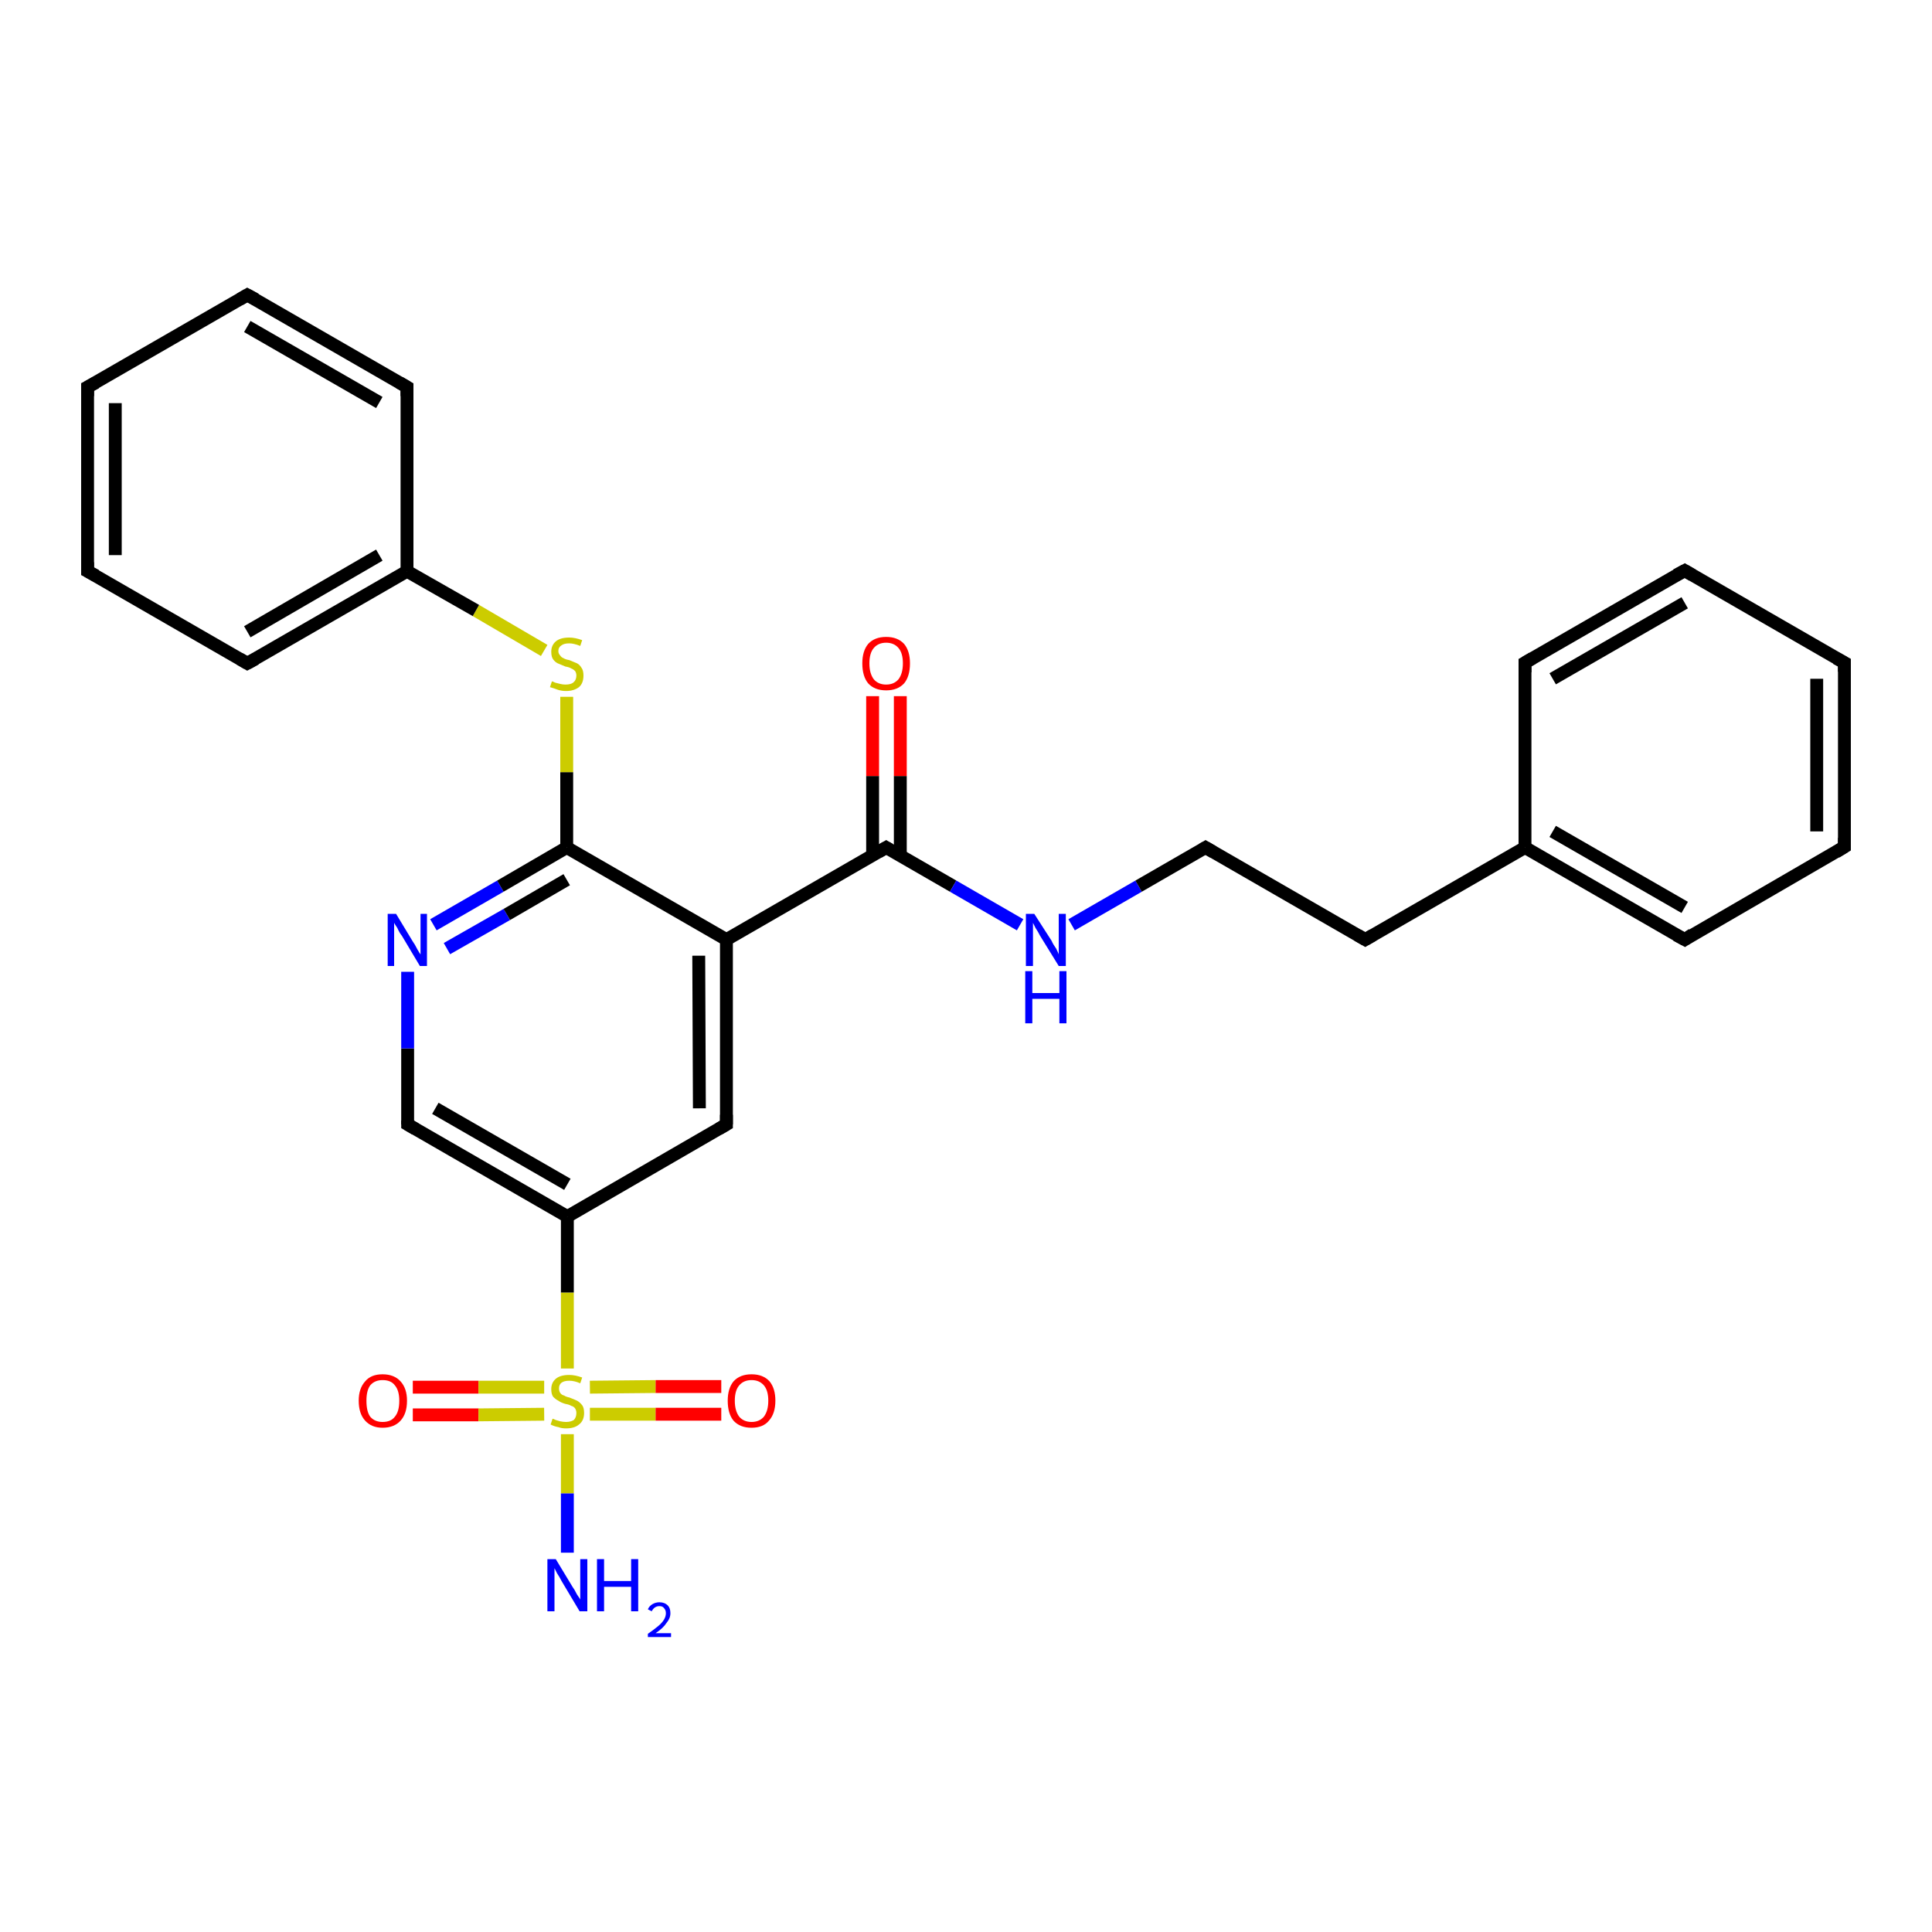 <?xml version='1.0' encoding='iso-8859-1'?>
<svg version='1.1' baseProfile='full'
              xmlns='http://www.w3.org/2000/svg'
                      xmlns:rdkit='http://www.rdkit.org/xml'
                      xmlns:xlink='http://www.w3.org/1999/xlink'
                  xml:space='preserve'
width='300px' height='300px' viewBox='0 0 300 300'>
<!-- END OF HEADER -->
<rect style='opacity:1.0;fill:#FFFFFF;stroke:none' width='300.0' height='300.0' x='0.0' y='0.0'> </rect>
<path class='bond-0 atom-0 atom-1' d='M 64.1,215.4 L 74.3,215.4' style='fill:none;fill-rule:evenodd;stroke:#FF0000;stroke-width:2.0px;stroke-linecap:butt;stroke-linejoin:miter;stroke-opacity:1' />
<path class='bond-0 atom-0 atom-1' d='M 74.3,215.4 L 84.5,215.4' style='fill:none;fill-rule:evenodd;stroke:#CCCC00;stroke-width:2.0px;stroke-linecap:butt;stroke-linejoin:miter;stroke-opacity:1' />
<path class='bond-0 atom-0 atom-1' d='M 64.1,219.7 L 74.3,219.7' style='fill:none;fill-rule:evenodd;stroke:#FF0000;stroke-width:2.0px;stroke-linecap:butt;stroke-linejoin:miter;stroke-opacity:1' />
<path class='bond-0 atom-0 atom-1' d='M 74.3,219.7 L 84.5,219.6' style='fill:none;fill-rule:evenodd;stroke:#CCCC00;stroke-width:2.0px;stroke-linecap:butt;stroke-linejoin:miter;stroke-opacity:1' />
<path class='bond-1 atom-1 atom-2' d='M 91.6,219.6 L 101.8,219.6' style='fill:none;fill-rule:evenodd;stroke:#CCCC00;stroke-width:2.0px;stroke-linecap:butt;stroke-linejoin:miter;stroke-opacity:1' />
<path class='bond-1 atom-1 atom-2' d='M 101.8,219.6 L 112.0,219.6' style='fill:none;fill-rule:evenodd;stroke:#FF0000;stroke-width:2.0px;stroke-linecap:butt;stroke-linejoin:miter;stroke-opacity:1' />
<path class='bond-1 atom-1 atom-2' d='M 91.6,215.4 L 101.8,215.3' style='fill:none;fill-rule:evenodd;stroke:#CCCC00;stroke-width:2.0px;stroke-linecap:butt;stroke-linejoin:miter;stroke-opacity:1' />
<path class='bond-1 atom-1 atom-2' d='M 101.8,215.3 L 112.0,215.3' style='fill:none;fill-rule:evenodd;stroke:#FF0000;stroke-width:2.0px;stroke-linecap:butt;stroke-linejoin:miter;stroke-opacity:1' />
<path class='bond-2 atom-1 atom-3' d='M 88.1,212.5 L 88.1,200.7' style='fill:none;fill-rule:evenodd;stroke:#CCCC00;stroke-width:2.0px;stroke-linecap:butt;stroke-linejoin:miter;stroke-opacity:1' />
<path class='bond-2 atom-1 atom-3' d='M 88.1,200.7 L 88.1,188.9' style='fill:none;fill-rule:evenodd;stroke:#000000;stroke-width:2.0px;stroke-linecap:butt;stroke-linejoin:miter;stroke-opacity:1' />
<path class='bond-3 atom-3 atom-4' d='M 88.1,188.9 L 63.3,174.6' style='fill:none;fill-rule:evenodd;stroke:#000000;stroke-width:2.0px;stroke-linecap:butt;stroke-linejoin:miter;stroke-opacity:1' />
<path class='bond-3 atom-3 atom-4' d='M 88.1,183.9 L 67.6,172.1' style='fill:none;fill-rule:evenodd;stroke:#000000;stroke-width:2.0px;stroke-linecap:butt;stroke-linejoin:miter;stroke-opacity:1' />
<path class='bond-4 atom-4 atom-5' d='M 63.3,174.6 L 63.3,162.8' style='fill:none;fill-rule:evenodd;stroke:#000000;stroke-width:2.0px;stroke-linecap:butt;stroke-linejoin:miter;stroke-opacity:1' />
<path class='bond-4 atom-4 atom-5' d='M 63.3,162.8 L 63.3,150.9' style='fill:none;fill-rule:evenodd;stroke:#0000FF;stroke-width:2.0px;stroke-linecap:butt;stroke-linejoin:miter;stroke-opacity:1' />
<path class='bond-5 atom-5 atom-6' d='M 67.3,143.6 L 77.7,137.6' style='fill:none;fill-rule:evenodd;stroke:#0000FF;stroke-width:2.0px;stroke-linecap:butt;stroke-linejoin:miter;stroke-opacity:1' />
<path class='bond-5 atom-5 atom-6' d='M 77.7,137.6 L 88.0,131.6' style='fill:none;fill-rule:evenodd;stroke:#000000;stroke-width:2.0px;stroke-linecap:butt;stroke-linejoin:miter;stroke-opacity:1' />
<path class='bond-5 atom-5 atom-6' d='M 69.4,147.3 L 78.7,142.0' style='fill:none;fill-rule:evenodd;stroke:#0000FF;stroke-width:2.0px;stroke-linecap:butt;stroke-linejoin:miter;stroke-opacity:1' />
<path class='bond-5 atom-5 atom-6' d='M 78.7,142.0 L 88.0,136.6' style='fill:none;fill-rule:evenodd;stroke:#000000;stroke-width:2.0px;stroke-linecap:butt;stroke-linejoin:miter;stroke-opacity:1' />
<path class='bond-6 atom-6 atom-7' d='M 88.0,131.6 L 88.0,119.9' style='fill:none;fill-rule:evenodd;stroke:#000000;stroke-width:2.0px;stroke-linecap:butt;stroke-linejoin:miter;stroke-opacity:1' />
<path class='bond-6 atom-6 atom-7' d='M 88.0,119.9 L 88.0,108.2' style='fill:none;fill-rule:evenodd;stroke:#CCCC00;stroke-width:2.0px;stroke-linecap:butt;stroke-linejoin:miter;stroke-opacity:1' />
<path class='bond-7 atom-7 atom-8' d='M 84.5,101.0 L 73.9,94.8' style='fill:none;fill-rule:evenodd;stroke:#CCCC00;stroke-width:2.0px;stroke-linecap:butt;stroke-linejoin:miter;stroke-opacity:1' />
<path class='bond-7 atom-7 atom-8' d='M 73.9,94.8 L 63.2,88.7' style='fill:none;fill-rule:evenodd;stroke:#000000;stroke-width:2.0px;stroke-linecap:butt;stroke-linejoin:miter;stroke-opacity:1' />
<path class='bond-8 atom-8 atom-9' d='M 63.2,88.7 L 38.4,103.0' style='fill:none;fill-rule:evenodd;stroke:#000000;stroke-width:2.0px;stroke-linecap:butt;stroke-linejoin:miter;stroke-opacity:1' />
<path class='bond-8 atom-8 atom-9' d='M 58.9,86.2 L 38.4,98.1' style='fill:none;fill-rule:evenodd;stroke:#000000;stroke-width:2.0px;stroke-linecap:butt;stroke-linejoin:miter;stroke-opacity:1' />
<path class='bond-9 atom-9 atom-10' d='M 38.4,103.0 L 13.6,88.7' style='fill:none;fill-rule:evenodd;stroke:#000000;stroke-width:2.0px;stroke-linecap:butt;stroke-linejoin:miter;stroke-opacity:1' />
<path class='bond-10 atom-10 atom-11' d='M 13.6,88.7 L 13.6,60.1' style='fill:none;fill-rule:evenodd;stroke:#000000;stroke-width:2.0px;stroke-linecap:butt;stroke-linejoin:miter;stroke-opacity:1' />
<path class='bond-10 atom-10 atom-11' d='M 17.9,86.2 L 17.9,62.6' style='fill:none;fill-rule:evenodd;stroke:#000000;stroke-width:2.0px;stroke-linecap:butt;stroke-linejoin:miter;stroke-opacity:1' />
<path class='bond-11 atom-11 atom-12' d='M 13.6,60.1 L 38.4,45.8' style='fill:none;fill-rule:evenodd;stroke:#000000;stroke-width:2.0px;stroke-linecap:butt;stroke-linejoin:miter;stroke-opacity:1' />
<path class='bond-12 atom-12 atom-13' d='M 38.4,45.8 L 63.2,60.1' style='fill:none;fill-rule:evenodd;stroke:#000000;stroke-width:2.0px;stroke-linecap:butt;stroke-linejoin:miter;stroke-opacity:1' />
<path class='bond-12 atom-12 atom-13' d='M 38.4,50.7 L 58.9,62.5' style='fill:none;fill-rule:evenodd;stroke:#000000;stroke-width:2.0px;stroke-linecap:butt;stroke-linejoin:miter;stroke-opacity:1' />
<path class='bond-13 atom-6 atom-14' d='M 88.0,131.6 L 112.8,145.9' style='fill:none;fill-rule:evenodd;stroke:#000000;stroke-width:2.0px;stroke-linecap:butt;stroke-linejoin:miter;stroke-opacity:1' />
<path class='bond-14 atom-14 atom-15' d='M 112.8,145.9 L 112.8,174.6' style='fill:none;fill-rule:evenodd;stroke:#000000;stroke-width:2.0px;stroke-linecap:butt;stroke-linejoin:miter;stroke-opacity:1' />
<path class='bond-14 atom-14 atom-15' d='M 108.5,148.4 L 108.6,172.1' style='fill:none;fill-rule:evenodd;stroke:#000000;stroke-width:2.0px;stroke-linecap:butt;stroke-linejoin:miter;stroke-opacity:1' />
<path class='bond-15 atom-14 atom-16' d='M 112.8,145.9 L 137.6,131.6' style='fill:none;fill-rule:evenodd;stroke:#000000;stroke-width:2.0px;stroke-linecap:butt;stroke-linejoin:miter;stroke-opacity:1' />
<path class='bond-16 atom-16 atom-17' d='M 139.8,132.8 L 139.8,120.5' style='fill:none;fill-rule:evenodd;stroke:#000000;stroke-width:2.0px;stroke-linecap:butt;stroke-linejoin:miter;stroke-opacity:1' />
<path class='bond-16 atom-16 atom-17' d='M 139.8,120.5 L 139.8,108.1' style='fill:none;fill-rule:evenodd;stroke:#FF0000;stroke-width:2.0px;stroke-linecap:butt;stroke-linejoin:miter;stroke-opacity:1' />
<path class='bond-16 atom-16 atom-17' d='M 135.5,132.8 L 135.5,120.5' style='fill:none;fill-rule:evenodd;stroke:#000000;stroke-width:2.0px;stroke-linecap:butt;stroke-linejoin:miter;stroke-opacity:1' />
<path class='bond-16 atom-16 atom-17' d='M 135.5,120.5 L 135.5,108.1' style='fill:none;fill-rule:evenodd;stroke:#FF0000;stroke-width:2.0px;stroke-linecap:butt;stroke-linejoin:miter;stroke-opacity:1' />
<path class='bond-17 atom-16 atom-18' d='M 137.6,131.6 L 148.0,137.6' style='fill:none;fill-rule:evenodd;stroke:#000000;stroke-width:2.0px;stroke-linecap:butt;stroke-linejoin:miter;stroke-opacity:1' />
<path class='bond-17 atom-16 atom-18' d='M 148.0,137.6 L 158.4,143.6' style='fill:none;fill-rule:evenodd;stroke:#0000FF;stroke-width:2.0px;stroke-linecap:butt;stroke-linejoin:miter;stroke-opacity:1' />
<path class='bond-18 atom-18 atom-19' d='M 166.4,143.6 L 176.8,137.6' style='fill:none;fill-rule:evenodd;stroke:#0000FF;stroke-width:2.0px;stroke-linecap:butt;stroke-linejoin:miter;stroke-opacity:1' />
<path class='bond-18 atom-18 atom-19' d='M 176.8,137.6 L 187.2,131.6' style='fill:none;fill-rule:evenodd;stroke:#000000;stroke-width:2.0px;stroke-linecap:butt;stroke-linejoin:miter;stroke-opacity:1' />
<path class='bond-19 atom-19 atom-20' d='M 187.2,131.6 L 212.0,145.9' style='fill:none;fill-rule:evenodd;stroke:#000000;stroke-width:2.0px;stroke-linecap:butt;stroke-linejoin:miter;stroke-opacity:1' />
<path class='bond-20 atom-20 atom-21' d='M 212.0,145.9 L 236.8,131.6' style='fill:none;fill-rule:evenodd;stroke:#000000;stroke-width:2.0px;stroke-linecap:butt;stroke-linejoin:miter;stroke-opacity:1' />
<path class='bond-21 atom-21 atom-22' d='M 236.8,131.6 L 261.6,145.9' style='fill:none;fill-rule:evenodd;stroke:#000000;stroke-width:2.0px;stroke-linecap:butt;stroke-linejoin:miter;stroke-opacity:1' />
<path class='bond-21 atom-21 atom-22' d='M 241.1,129.1 L 261.6,140.9' style='fill:none;fill-rule:evenodd;stroke:#000000;stroke-width:2.0px;stroke-linecap:butt;stroke-linejoin:miter;stroke-opacity:1' />
<path class='bond-22 atom-22 atom-23' d='M 261.6,145.9 L 286.4,131.5' style='fill:none;fill-rule:evenodd;stroke:#000000;stroke-width:2.0px;stroke-linecap:butt;stroke-linejoin:miter;stroke-opacity:1' />
<path class='bond-23 atom-23 atom-24' d='M 286.4,131.5 L 286.4,102.9' style='fill:none;fill-rule:evenodd;stroke:#000000;stroke-width:2.0px;stroke-linecap:butt;stroke-linejoin:miter;stroke-opacity:1' />
<path class='bond-23 atom-23 atom-24' d='M 282.1,129.1 L 282.1,105.4' style='fill:none;fill-rule:evenodd;stroke:#000000;stroke-width:2.0px;stroke-linecap:butt;stroke-linejoin:miter;stroke-opacity:1' />
<path class='bond-24 atom-24 atom-25' d='M 286.4,102.9 L 261.6,88.6' style='fill:none;fill-rule:evenodd;stroke:#000000;stroke-width:2.0px;stroke-linecap:butt;stroke-linejoin:miter;stroke-opacity:1' />
<path class='bond-25 atom-25 atom-26' d='M 261.6,88.6 L 236.8,102.9' style='fill:none;fill-rule:evenodd;stroke:#000000;stroke-width:2.0px;stroke-linecap:butt;stroke-linejoin:miter;stroke-opacity:1' />
<path class='bond-25 atom-25 atom-26' d='M 261.6,93.6 L 241.1,105.4' style='fill:none;fill-rule:evenodd;stroke:#000000;stroke-width:2.0px;stroke-linecap:butt;stroke-linejoin:miter;stroke-opacity:1' />
<path class='bond-26 atom-1 atom-27' d='M 88.1,222.7 L 88.1,231.9' style='fill:none;fill-rule:evenodd;stroke:#CCCC00;stroke-width:2.0px;stroke-linecap:butt;stroke-linejoin:miter;stroke-opacity:1' />
<path class='bond-26 atom-1 atom-27' d='M 88.1,231.9 L 88.1,241.1' style='fill:none;fill-rule:evenodd;stroke:#0000FF;stroke-width:2.0px;stroke-linecap:butt;stroke-linejoin:miter;stroke-opacity:1' />
<path class='bond-27 atom-13 atom-8' d='M 63.2,60.1 L 63.2,88.7' style='fill:none;fill-rule:evenodd;stroke:#000000;stroke-width:2.0px;stroke-linecap:butt;stroke-linejoin:miter;stroke-opacity:1' />
<path class='bond-28 atom-15 atom-3' d='M 112.8,174.6 L 88.1,188.9' style='fill:none;fill-rule:evenodd;stroke:#000000;stroke-width:2.0px;stroke-linecap:butt;stroke-linejoin:miter;stroke-opacity:1' />
<path class='bond-29 atom-26 atom-21' d='M 236.8,102.9 L 236.8,131.6' style='fill:none;fill-rule:evenodd;stroke:#000000;stroke-width:2.0px;stroke-linecap:butt;stroke-linejoin:miter;stroke-opacity:1' />
<path d='M 64.5,175.3 L 63.3,174.6 L 63.3,174.0' style='fill:none;stroke:#000000;stroke-width:2.0px;stroke-linecap:butt;stroke-linejoin:miter;stroke-opacity:1;' />
<path d='M 39.7,102.3 L 38.4,103.0 L 37.2,102.3' style='fill:none;stroke:#000000;stroke-width:2.0px;stroke-linecap:butt;stroke-linejoin:miter;stroke-opacity:1;' />
<path d='M 14.9,89.4 L 13.6,88.7 L 13.6,87.3' style='fill:none;stroke:#000000;stroke-width:2.0px;stroke-linecap:butt;stroke-linejoin:miter;stroke-opacity:1;' />
<path d='M 13.6,61.5 L 13.6,60.1 L 14.9,59.4' style='fill:none;stroke:#000000;stroke-width:2.0px;stroke-linecap:butt;stroke-linejoin:miter;stroke-opacity:1;' />
<path d='M 37.2,46.5 L 38.4,45.8 L 39.7,46.5' style='fill:none;stroke:#000000;stroke-width:2.0px;stroke-linecap:butt;stroke-linejoin:miter;stroke-opacity:1;' />
<path d='M 62.0,59.4 L 63.2,60.1 L 63.2,61.5' style='fill:none;stroke:#000000;stroke-width:2.0px;stroke-linecap:butt;stroke-linejoin:miter;stroke-opacity:1;' />
<path d='M 112.8,173.1 L 112.8,174.6 L 111.6,175.3' style='fill:none;stroke:#000000;stroke-width:2.0px;stroke-linecap:butt;stroke-linejoin:miter;stroke-opacity:1;' />
<path d='M 136.4,132.3 L 137.6,131.6 L 138.1,131.9' style='fill:none;stroke:#000000;stroke-width:2.0px;stroke-linecap:butt;stroke-linejoin:miter;stroke-opacity:1;' />
<path d='M 186.7,131.9 L 187.2,131.6 L 188.4,132.3' style='fill:none;stroke:#000000;stroke-width:2.0px;stroke-linecap:butt;stroke-linejoin:miter;stroke-opacity:1;' />
<path d='M 210.8,145.2 L 212.0,145.9 L 213.2,145.2' style='fill:none;stroke:#000000;stroke-width:2.0px;stroke-linecap:butt;stroke-linejoin:miter;stroke-opacity:1;' />
<path d='M 260.3,145.2 L 261.6,145.9 L 262.8,145.1' style='fill:none;stroke:#000000;stroke-width:2.0px;stroke-linecap:butt;stroke-linejoin:miter;stroke-opacity:1;' />
<path d='M 285.1,132.3 L 286.4,131.5 L 286.4,130.1' style='fill:none;stroke:#000000;stroke-width:2.0px;stroke-linecap:butt;stroke-linejoin:miter;stroke-opacity:1;' />
<path d='M 286.4,104.3 L 286.4,102.9 L 285.1,102.2' style='fill:none;stroke:#000000;stroke-width:2.0px;stroke-linecap:butt;stroke-linejoin:miter;stroke-opacity:1;' />
<path d='M 262.8,89.3 L 261.6,88.6 L 260.3,89.3' style='fill:none;stroke:#000000;stroke-width:2.0px;stroke-linecap:butt;stroke-linejoin:miter;stroke-opacity:1;' />
<path d='M 238.0,102.2 L 236.8,102.9 L 236.8,104.4' style='fill:none;stroke:#000000;stroke-width:2.0px;stroke-linecap:butt;stroke-linejoin:miter;stroke-opacity:1;' />
<path class='atom-0' d='M 55.7 217.5
Q 55.7 215.6, 56.7 214.5
Q 57.6 213.4, 59.4 213.4
Q 61.2 213.4, 62.2 214.5
Q 63.2 215.6, 63.2 217.5
Q 63.2 219.5, 62.2 220.6
Q 61.2 221.7, 59.4 221.7
Q 57.7 221.7, 56.7 220.6
Q 55.7 219.5, 55.7 217.5
M 59.4 220.8
Q 60.7 220.8, 61.3 220.0
Q 62.0 219.2, 62.0 217.5
Q 62.0 215.9, 61.3 215.1
Q 60.7 214.3, 59.4 214.3
Q 58.2 214.3, 57.5 215.1
Q 56.9 215.9, 56.9 217.5
Q 56.9 219.2, 57.5 220.0
Q 58.2 220.8, 59.4 220.8
' fill='#FF0000'/>
<path class='atom-1' d='M 85.8 220.3
Q 85.9 220.3, 86.3 220.5
Q 86.6 220.6, 87.0 220.7
Q 87.5 220.8, 87.9 220.8
Q 88.6 220.8, 89.1 220.5
Q 89.5 220.1, 89.5 219.4
Q 89.5 219.0, 89.3 218.7
Q 89.1 218.4, 88.7 218.3
Q 88.4 218.1, 87.8 218.0
Q 87.1 217.8, 86.7 217.5
Q 86.3 217.3, 85.9 216.9
Q 85.6 216.5, 85.6 215.7
Q 85.6 214.7, 86.3 214.1
Q 87.0 213.5, 88.4 213.5
Q 89.3 213.5, 90.4 213.9
L 90.1 214.8
Q 89.2 214.4, 88.4 214.4
Q 87.6 214.4, 87.2 214.7
Q 86.8 215.0, 86.8 215.6
Q 86.8 216.0, 87.0 216.3
Q 87.2 216.6, 87.6 216.7
Q 87.9 216.9, 88.4 217.0
Q 89.2 217.3, 89.6 217.5
Q 90.0 217.7, 90.4 218.2
Q 90.7 218.6, 90.7 219.4
Q 90.7 220.6, 89.9 221.2
Q 89.2 221.8, 87.9 221.8
Q 87.2 221.8, 86.7 221.6
Q 86.1 221.5, 85.5 221.2
L 85.8 220.3
' fill='#CCCC00'/>
<path class='atom-2' d='M 113.0 217.5
Q 113.0 215.6, 113.9 214.5
Q 114.9 213.4, 116.7 213.4
Q 118.5 213.4, 119.5 214.5
Q 120.4 215.6, 120.4 217.5
Q 120.4 219.5, 119.4 220.6
Q 118.5 221.7, 116.7 221.7
Q 114.9 221.7, 113.9 220.6
Q 113.0 219.5, 113.0 217.5
M 116.7 220.8
Q 117.9 220.8, 118.6 220.0
Q 119.3 219.1, 119.3 217.5
Q 119.3 215.9, 118.6 215.1
Q 117.9 214.3, 116.7 214.3
Q 115.5 214.3, 114.8 215.1
Q 114.1 215.9, 114.1 217.5
Q 114.1 219.1, 114.8 220.0
Q 115.5 220.8, 116.7 220.8
' fill='#FF0000'/>
<path class='atom-5' d='M 61.5 141.9
L 64.1 146.2
Q 64.4 146.6, 64.8 147.4
Q 65.2 148.1, 65.3 148.2
L 65.3 141.9
L 66.3 141.9
L 66.3 150.0
L 65.2 150.0
L 62.4 145.3
Q 62.0 144.8, 61.7 144.1
Q 61.3 143.5, 61.2 143.3
L 61.2 150.0
L 60.2 150.0
L 60.2 141.9
L 61.5 141.9
' fill='#0000FF'/>
<path class='atom-7' d='M 85.7 105.8
Q 85.8 105.8, 86.2 106.0
Q 86.6 106.1, 87.0 106.2
Q 87.4 106.3, 87.8 106.3
Q 88.6 106.3, 89.0 106.0
Q 89.5 105.6, 89.5 104.9
Q 89.5 104.5, 89.3 104.2
Q 89.0 103.9, 88.7 103.8
Q 88.4 103.6, 87.8 103.5
Q 87.1 103.2, 86.6 103.0
Q 86.2 102.8, 85.9 102.4
Q 85.6 102.0, 85.6 101.2
Q 85.6 100.2, 86.3 99.6
Q 87.0 99.0, 88.4 99.0
Q 89.3 99.0, 90.4 99.4
L 90.1 100.3
Q 89.1 99.9, 88.4 99.9
Q 87.6 99.9, 87.2 100.2
Q 86.7 100.5, 86.7 101.1
Q 86.7 101.5, 87.0 101.8
Q 87.2 102.1, 87.5 102.2
Q 87.8 102.4, 88.4 102.5
Q 89.1 102.8, 89.6 103.0
Q 90.0 103.2, 90.3 103.7
Q 90.6 104.1, 90.6 104.9
Q 90.6 106.1, 89.9 106.7
Q 89.1 107.3, 87.9 107.3
Q 87.2 107.3, 86.6 107.1
Q 86.1 106.9, 85.4 106.7
L 85.7 105.8
' fill='#CCCC00'/>
<path class='atom-17' d='M 133.9 103.0
Q 133.9 101.1, 134.8 100.0
Q 135.8 98.9, 137.6 98.9
Q 139.4 98.9, 140.4 100.0
Q 141.3 101.1, 141.3 103.0
Q 141.3 105.0, 140.4 106.1
Q 139.4 107.2, 137.6 107.2
Q 135.8 107.2, 134.8 106.1
Q 133.9 105.0, 133.9 103.0
M 137.6 106.3
Q 138.8 106.3, 139.5 105.5
Q 140.2 104.6, 140.2 103.0
Q 140.2 101.4, 139.5 100.6
Q 138.8 99.8, 137.6 99.8
Q 136.4 99.8, 135.7 100.6
Q 135.0 101.4, 135.0 103.0
Q 135.0 104.6, 135.7 105.5
Q 136.4 106.3, 137.6 106.3
' fill='#FF0000'/>
<path class='atom-18' d='M 160.6 141.9
L 163.3 146.1
Q 163.5 146.6, 164.0 147.3
Q 164.4 148.1, 164.4 148.2
L 164.4 141.9
L 165.5 141.9
L 165.5 150.0
L 164.4 150.0
L 161.5 145.3
Q 161.2 144.7, 160.8 144.1
Q 160.5 143.5, 160.4 143.3
L 160.4 150.0
L 159.3 150.0
L 159.3 141.9
L 160.6 141.9
' fill='#0000FF'/>
<path class='atom-18' d='M 159.2 150.8
L 160.3 150.8
L 160.3 154.2
L 164.5 154.2
L 164.5 150.8
L 165.6 150.8
L 165.6 158.9
L 164.5 158.9
L 164.5 155.1
L 160.3 155.1
L 160.3 158.9
L 159.2 158.9
L 159.2 150.8
' fill='#0000FF'/>
<path class='atom-27' d='M 86.3 242.1
L 88.9 246.4
Q 89.2 246.8, 89.6 247.6
Q 90.1 248.3, 90.1 248.4
L 90.1 242.1
L 91.2 242.1
L 91.2 250.2
L 90.0 250.2
L 87.2 245.5
Q 86.9 244.9, 86.5 244.3
Q 86.2 243.7, 86.1 243.5
L 86.1 250.2
L 85.0 250.2
L 85.0 242.1
L 86.3 242.1
' fill='#0000FF'/>
<path class='atom-27' d='M 92.7 242.1
L 93.8 242.1
L 93.8 245.5
L 98.0 245.5
L 98.0 242.1
L 99.1 242.1
L 99.1 250.2
L 98.0 250.2
L 98.0 246.4
L 93.8 246.4
L 93.8 250.2
L 92.7 250.2
L 92.7 242.1
' fill='#0000FF'/>
<path class='atom-27' d='M 100.6 249.9
Q 100.8 249.4, 101.3 249.1
Q 101.8 248.8, 102.4 248.8
Q 103.2 248.8, 103.7 249.3
Q 104.1 249.7, 104.1 250.5
Q 104.1 251.3, 103.5 252.0
Q 103.0 252.8, 101.8 253.6
L 104.2 253.6
L 104.2 254.2
L 100.6 254.2
L 100.6 253.7
Q 101.6 253.0, 102.2 252.5
Q 102.8 252.0, 103.1 251.5
Q 103.4 251.0, 103.4 250.5
Q 103.4 250.0, 103.1 249.7
Q 102.9 249.4, 102.4 249.4
Q 102.0 249.4, 101.7 249.6
Q 101.4 249.8, 101.2 250.2
L 100.6 249.9
' fill='#0000FF'/>
</svg>
